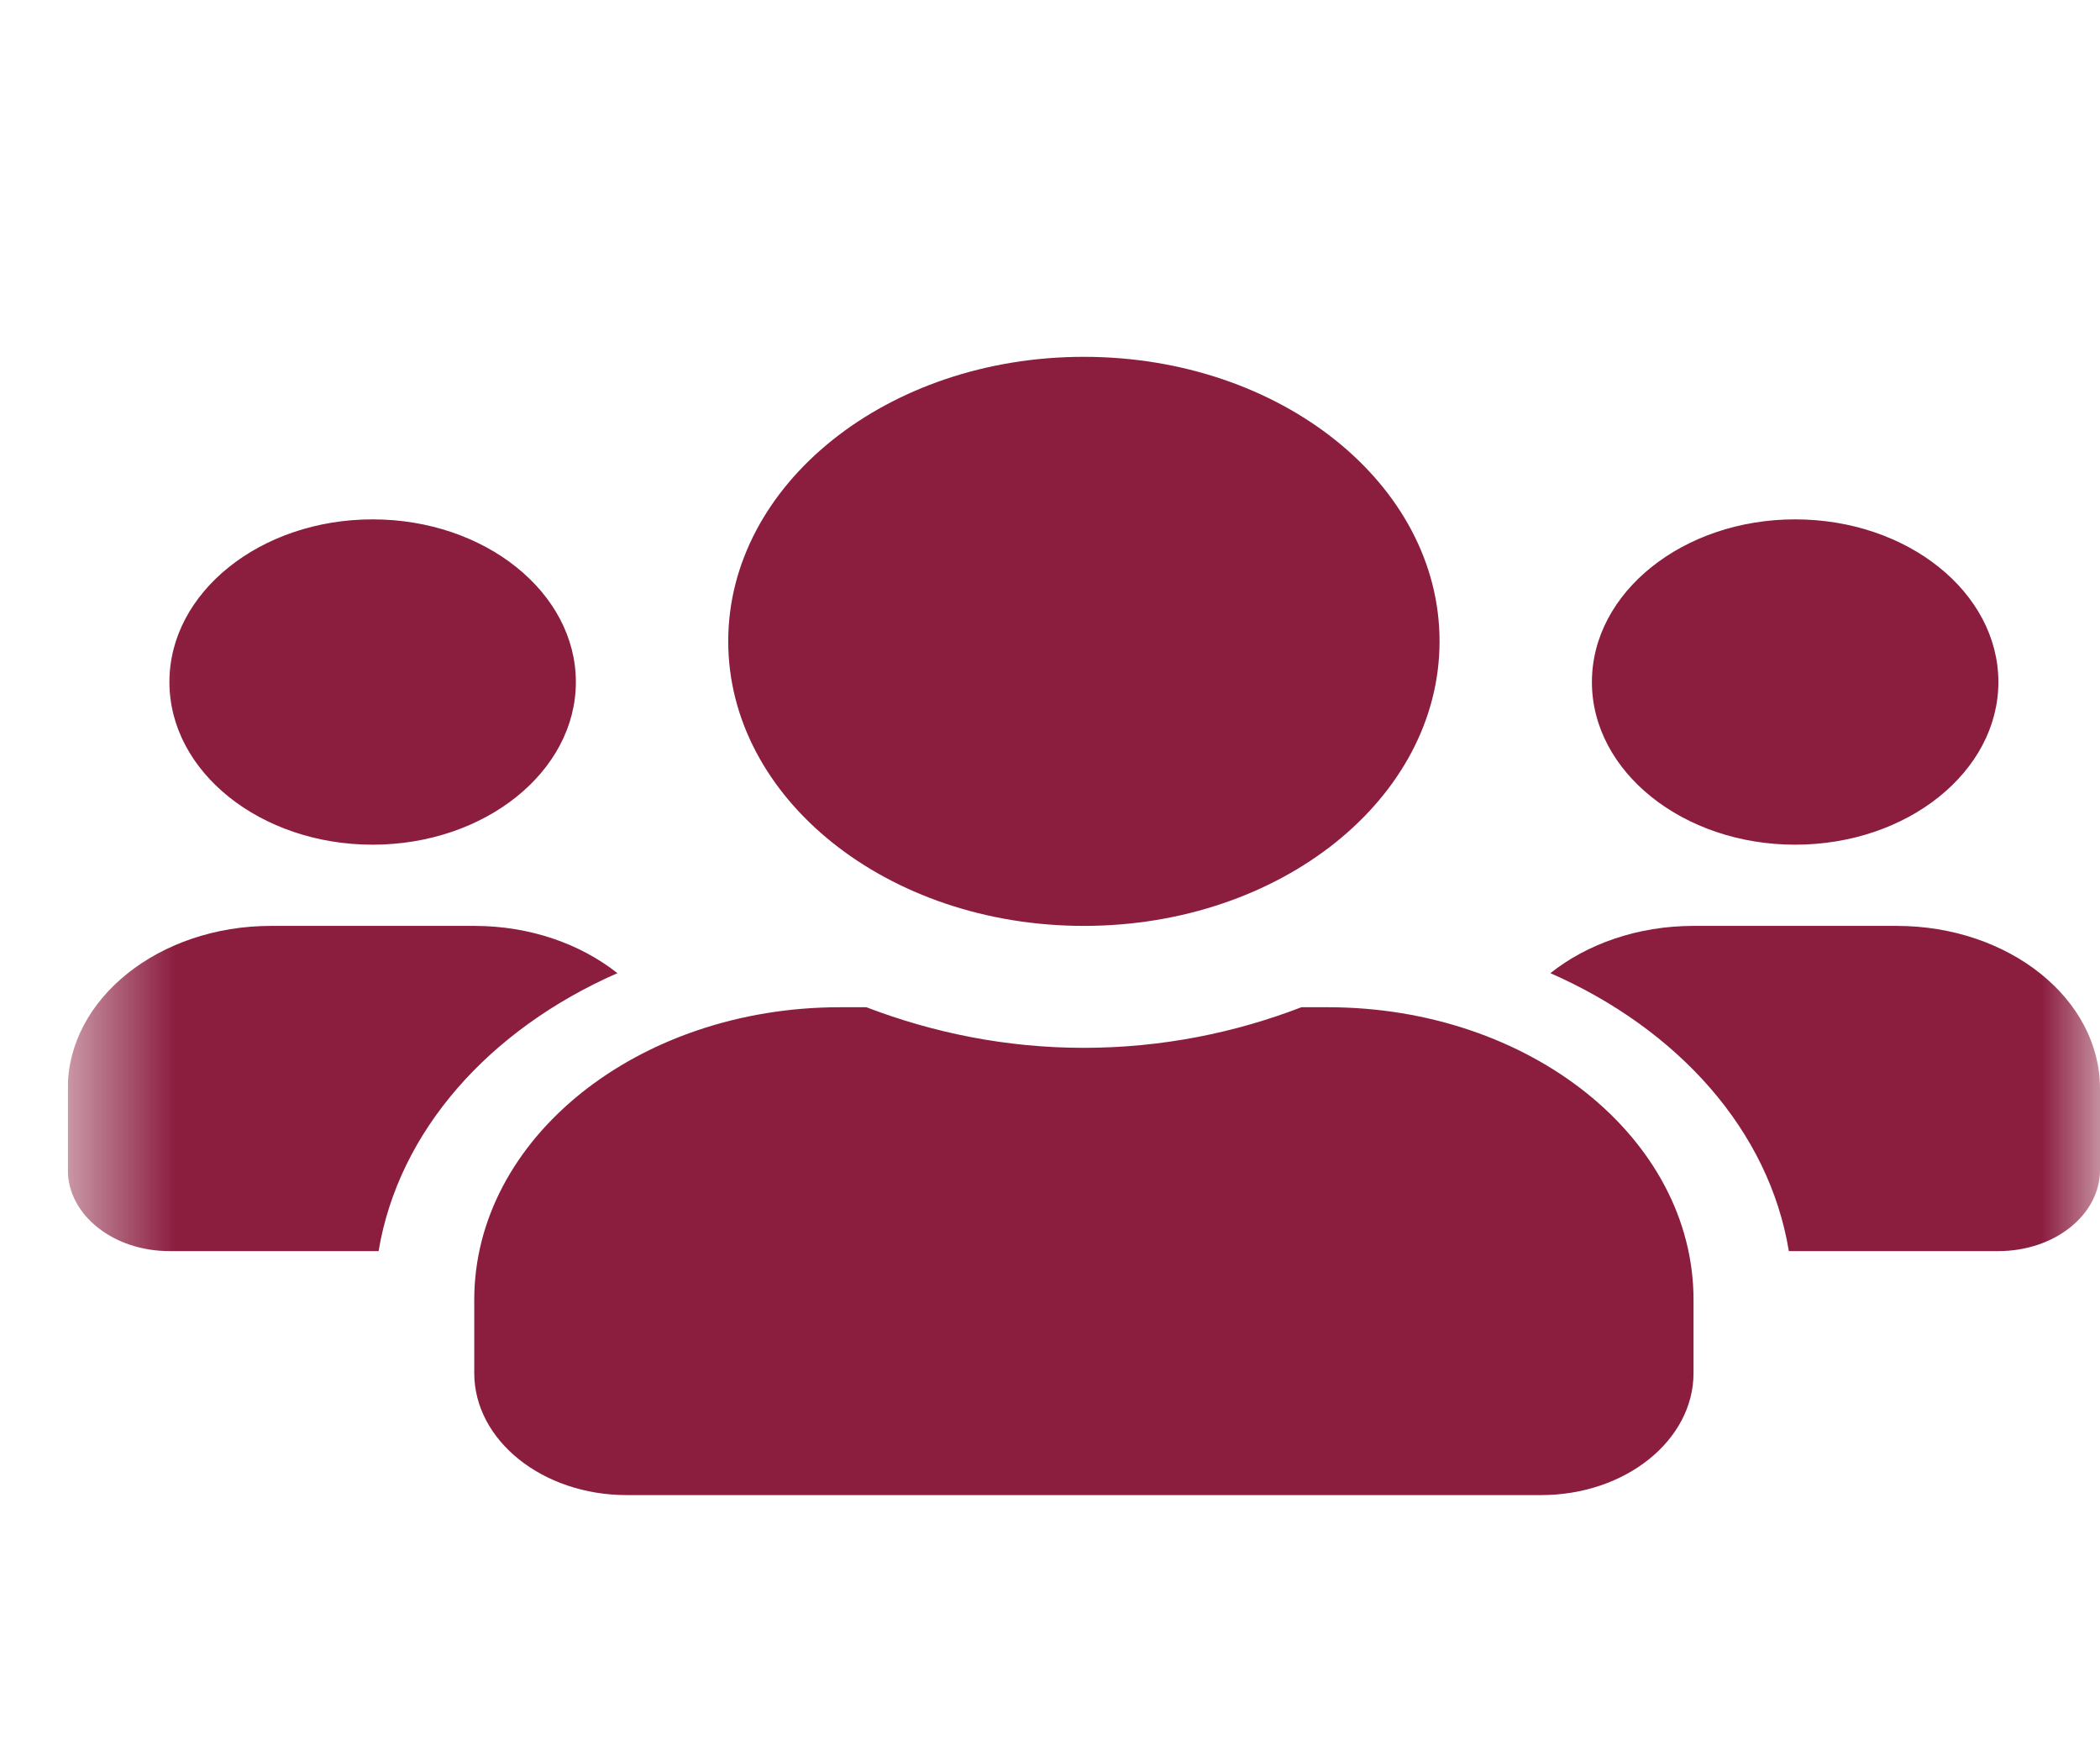 <svg width="18" height="15" viewBox="0 0 18 15" fill="none" xmlns="http://www.w3.org/2000/svg">
<g clip-path="url(#clip0_1087_3810)">
<mask id="mask0_1087_3810" style="mask-type:luminance" maskUnits="userSpaceOnUse" x="0" y="0" width="19" height="15">
<rect x="0.581" y="0.968" width="17.419" height="13.935" fill="white"/>
</mask>
<g mask="url(#mask0_1087_3810)">
<path fill-rule="evenodd" clip-rule="evenodd" d="M3.194 7.239C4.154 7.239 4.936 6.614 4.936 5.845C4.936 5.076 4.154 4.451 3.194 4.451C2.233 4.451 1.452 5.076 1.452 5.845C1.452 6.614 2.233 7.239 3.194 7.239ZM15.387 7.239C16.348 7.239 17.129 6.614 17.129 5.845C17.129 5.076 16.348 4.451 15.387 4.451C14.427 4.451 13.645 5.076 13.645 5.845C13.645 6.614 14.427 7.239 15.387 7.239ZM16.258 7.935H14.516C14.037 7.935 13.604 8.09 13.289 8.34C14.386 8.822 15.164 9.69 15.333 10.722H17.129C17.611 10.722 18 10.411 18 10.026V9.329C18 8.56 17.219 7.935 16.258 7.935ZM9.29 7.935C10.975 7.935 12.339 6.844 12.339 5.496C12.339 4.149 10.975 3.058 9.29 3.058C7.606 3.058 6.242 4.149 6.242 5.496C6.242 6.844 7.606 7.935 9.29 7.935ZM11.381 8.632H11.155C10.589 8.85 9.96 8.98 9.29 8.98C8.621 8.98 7.995 8.85 7.426 8.632H7.2C5.469 8.632 4.065 9.755 4.065 11.14V11.767C4.065 12.344 4.65 12.813 5.371 12.813H13.21C13.931 12.813 14.516 12.344 14.516 11.767V11.14C14.516 9.755 13.112 8.632 11.381 8.632ZM5.292 8.34C4.976 8.09 4.544 7.935 4.065 7.935H2.323C1.362 7.935 0.581 8.56 0.581 9.329V10.026C0.581 10.411 0.97 10.722 1.452 10.722H3.245C3.417 9.69 4.195 8.822 5.292 8.34Z" fill="#8B1D3F"/>
</g>
</g>
<defs>
<clipPath id="clip0_1087_3810">
<rect width="17.419" height="13.935" fill="white" transform="translate(0.581 0.968)"/>
</clipPath>
</defs>
</svg>
